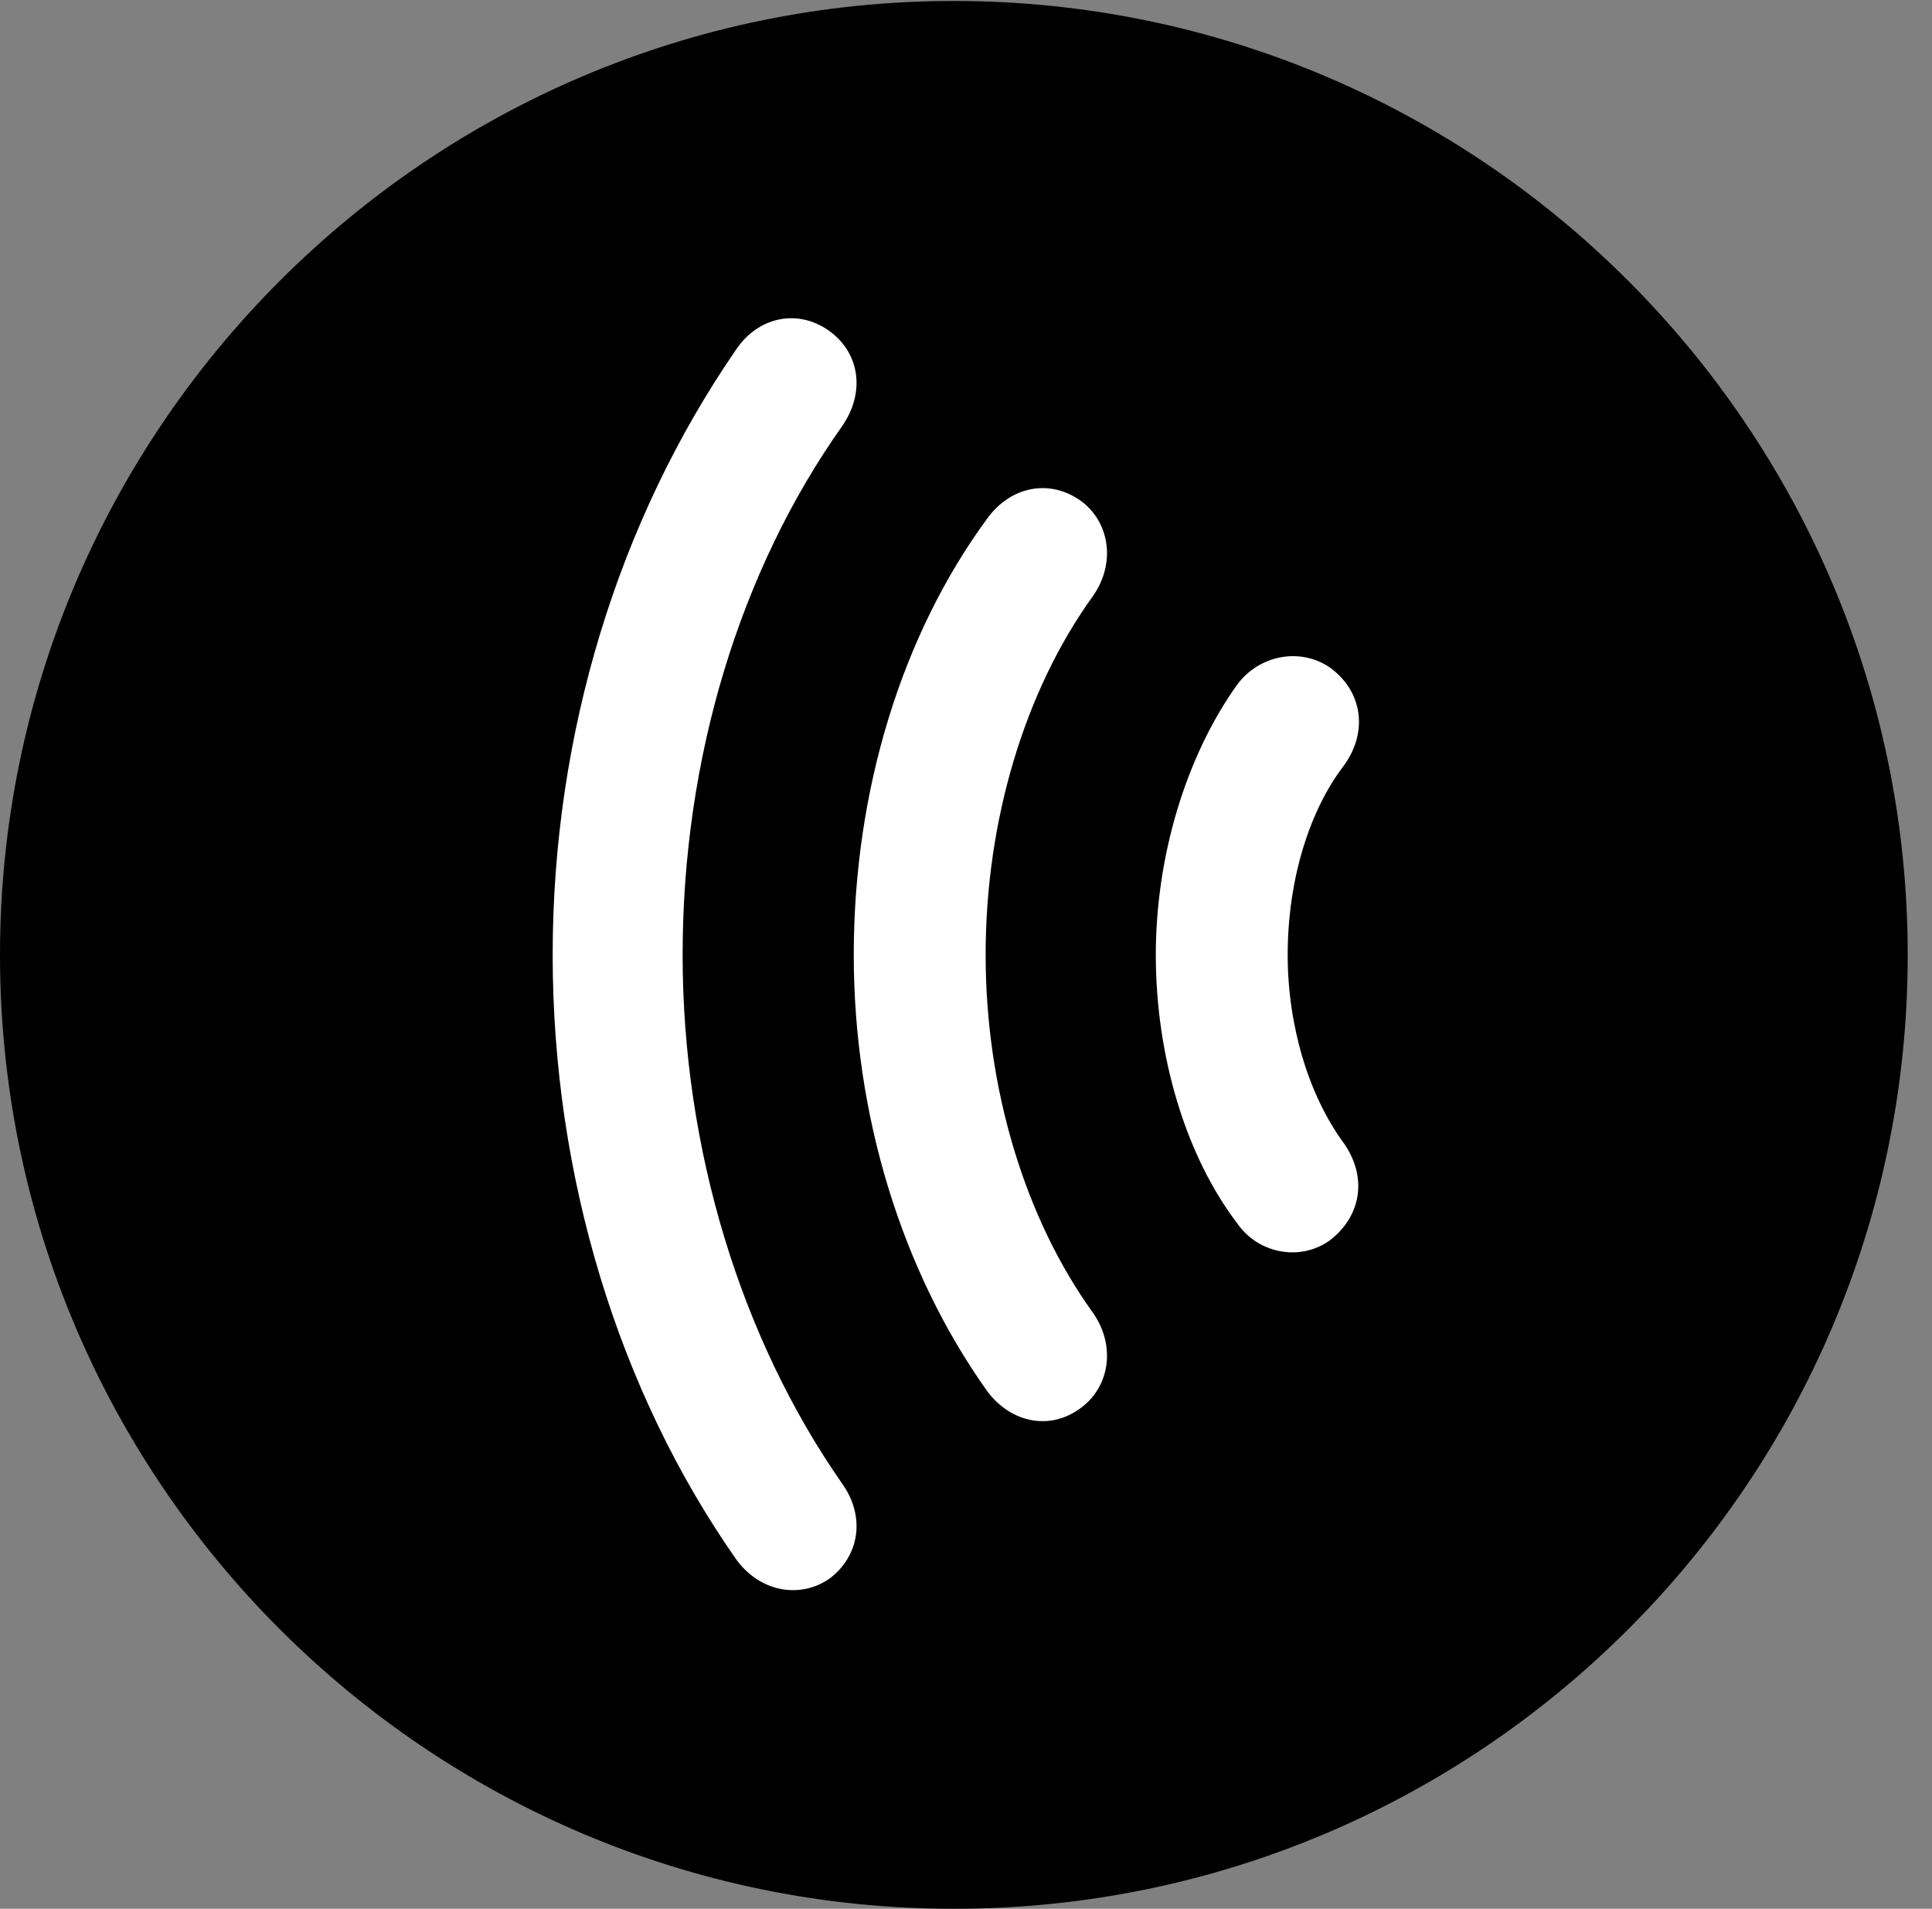 <svg version="1.1" xmlns="http://www.w3.org/2000/svg" xmlns:xlink="http://www.w3.org/1999/xlink" viewBox="0 0 28.246 27.904">
 <rect x="0" y="0" width="28.246" height="27.904" fill="#808080" stroke="none"/>
 <g>
  
  <path d="M13.945 27.904C21.643 27.904 27.891 21.656 27.891 13.959C27.891 6.275 21.643 0.014 13.945 0.014C6.262 0.014 0 6.275 0 13.959C0 21.656 6.262 27.904 13.945 27.904Z" style="fill:hsl(0 0 0/0.85)"></path>
  <path d="M8.08 13.959C8.08 10.732 9.037 7.615 10.76 5.113C11.088 4.621 11.676 4.512 12.127 4.84C12.578 5.168 12.646 5.742 12.318 6.221C10.815 8.34 9.98 11.088 9.98 13.959C9.98 16.789 10.828 19.564 12.318 21.697C12.646 22.162 12.578 22.736 12.127 23.078C11.69 23.379 11.102 23.27 10.76 22.791C9.037 20.33 8.08 17.186 8.08 13.959Z" style="fill:white"></path>
  <path d="M12.482 13.959C12.482 11.566 13.18 9.283 14.438 7.574C14.779 7.109 15.34 7 15.791 7.314C16.215 7.615 16.324 8.217 15.982 8.709C14.984 10.09 14.41 11.99 14.41 13.959C14.41 15.914 14.984 17.814 15.982 19.195C16.324 19.688 16.215 20.289 15.791 20.59C15.34 20.918 14.779 20.795 14.438 20.344C13.18 18.58 12.482 16.297 12.482 13.959Z" style="fill:white"></path>
  <path d="M16.898 13.959C16.898 12.523 17.336 11.06 18.088 10.008C18.402 9.584 18.99 9.461 19.428 9.748C19.92 10.09 20.016 10.705 19.633 11.211C19.127 11.881 18.826 12.893 18.826 13.959C18.826 14.984 19.127 15.996 19.633 16.693C20.002 17.199 19.906 17.787 19.428 18.143C18.99 18.443 18.389 18.32 18.088 17.883C17.336 16.898 16.898 15.435 16.898 13.959Z" style="fill:white"></path>
 </g>
</svg>